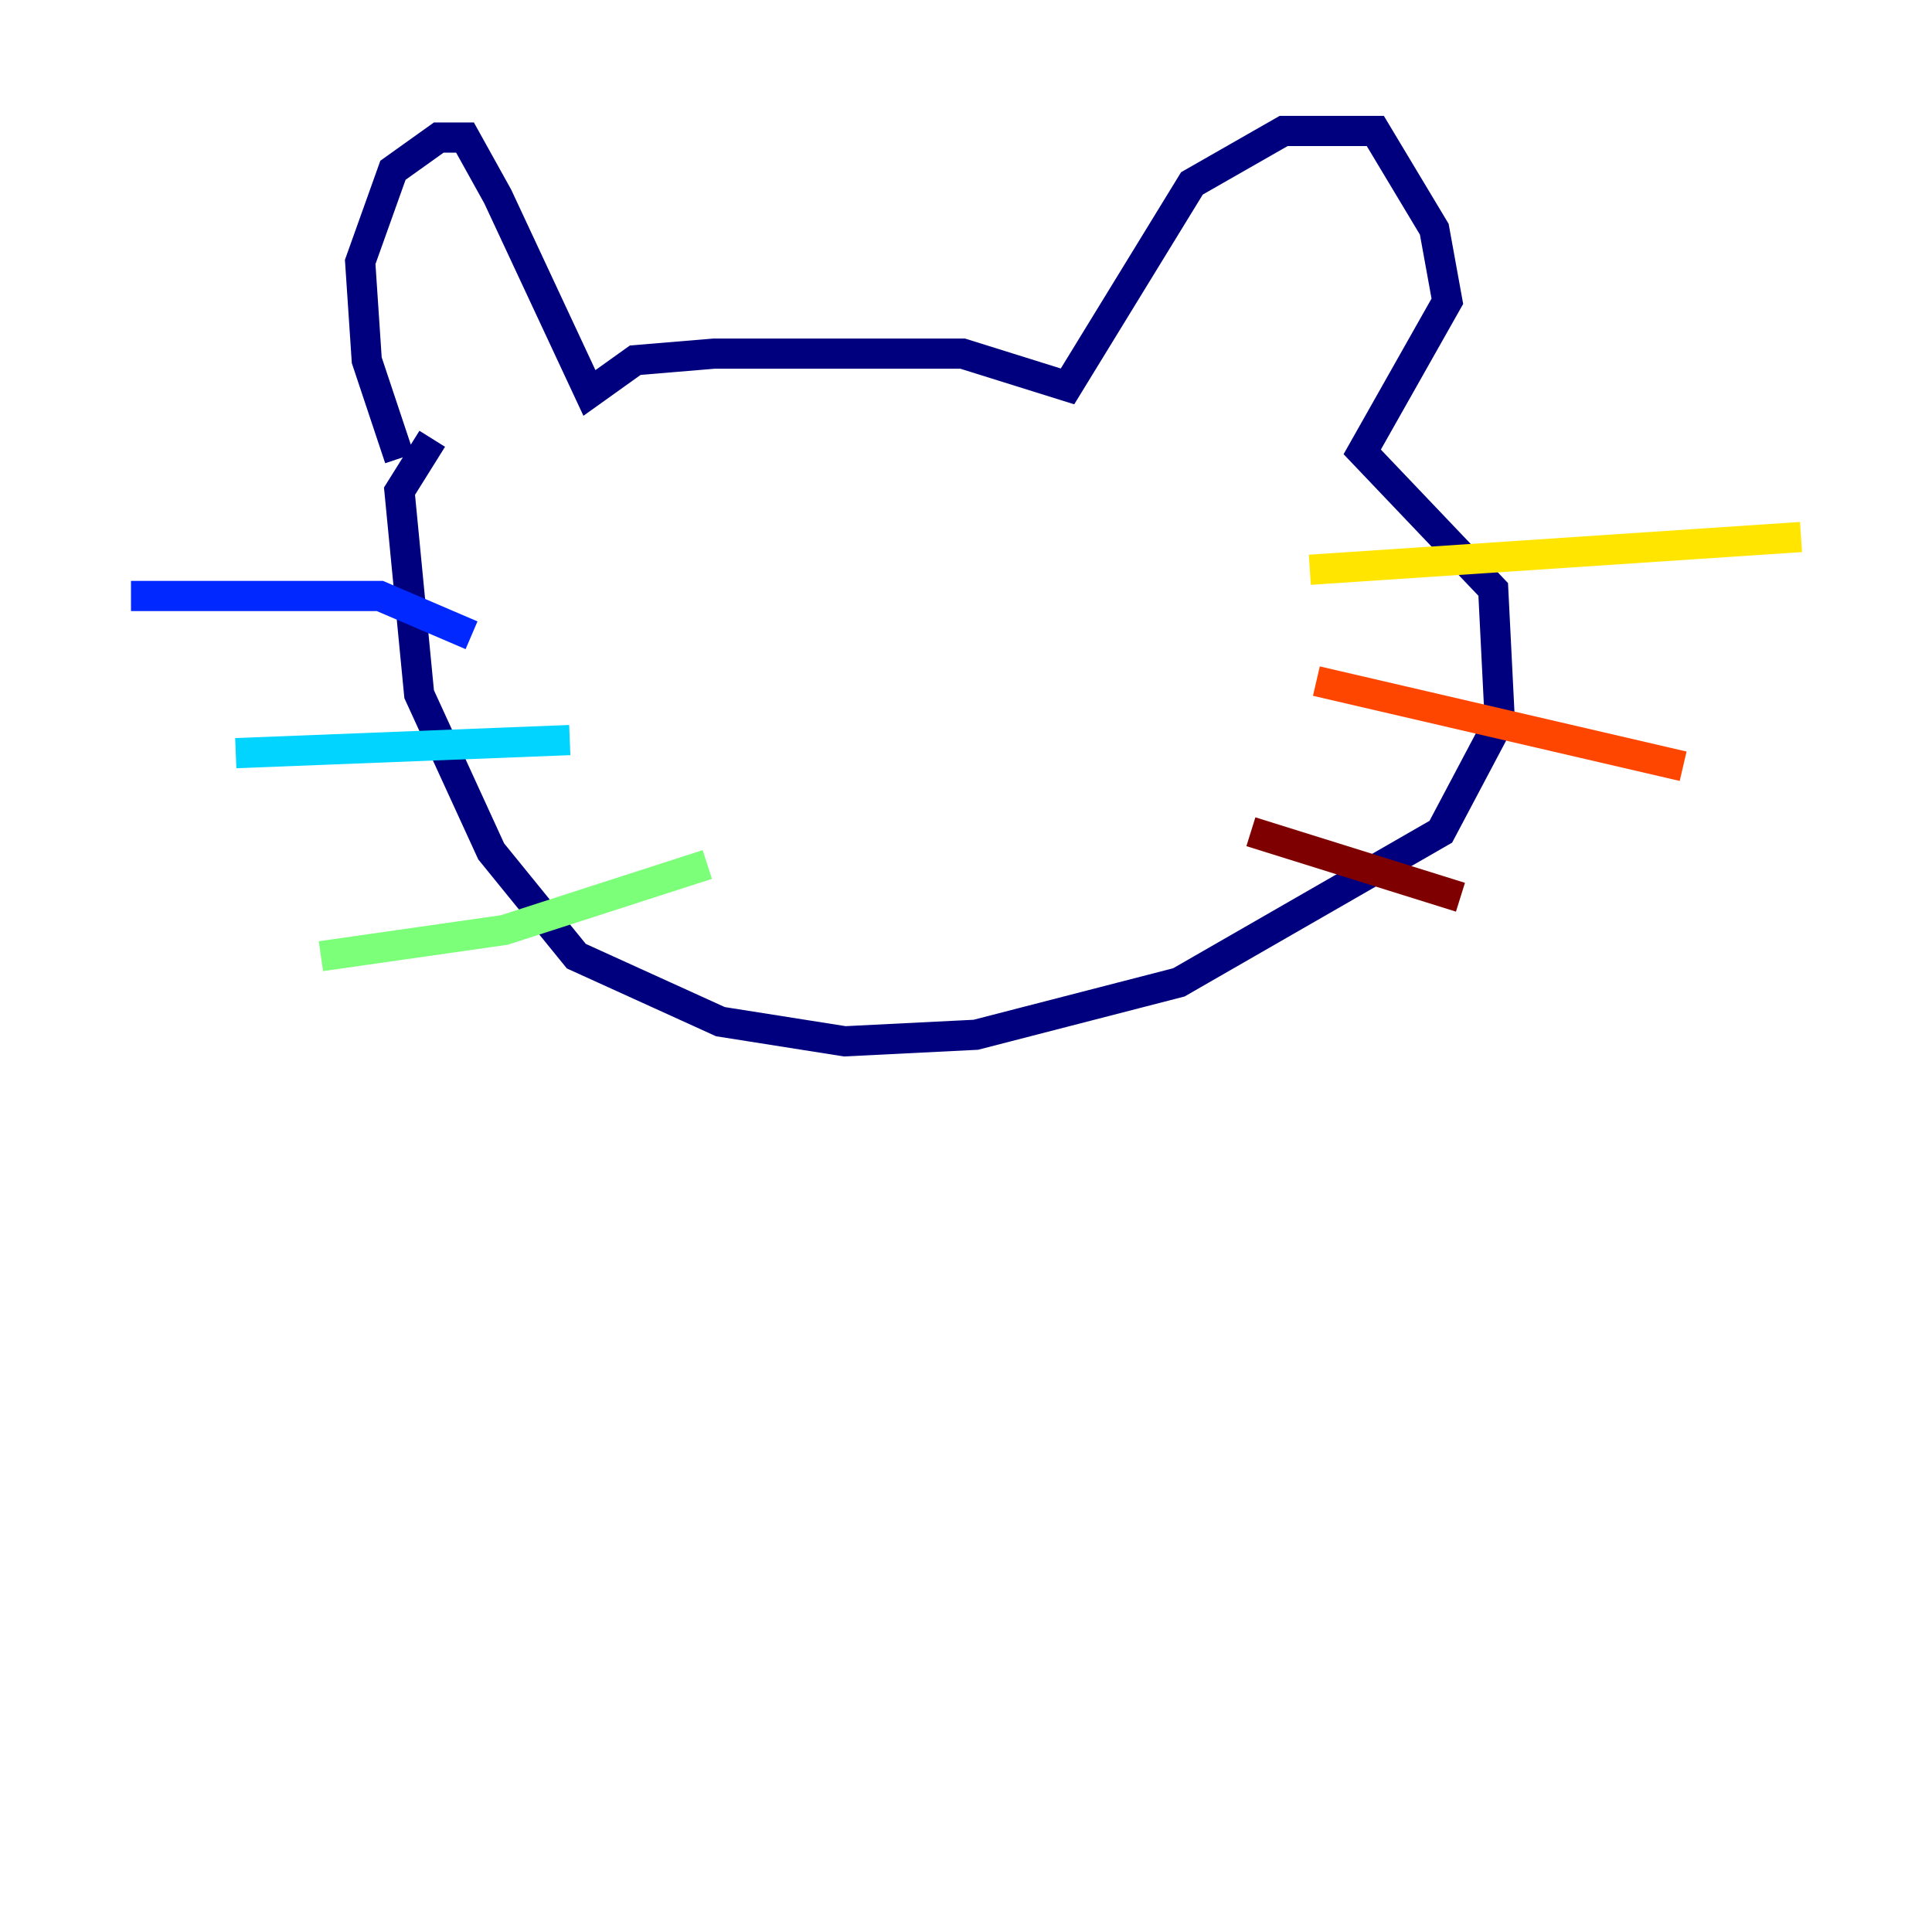 <?xml version="1.0" encoding="utf-8" ?>
<svg baseProfile="tiny" height="128" version="1.2" viewBox="0,0,128,128" width="128" xmlns="http://www.w3.org/2000/svg" xmlns:ev="http://www.w3.org/2001/xml-events" xmlns:xlink="http://www.w3.org/1999/xlink"><defs /><polyline fill="none" points="26.468,30.373 24.298,23.864 23.864,17.356 26.034,11.281 29.071,9.112 30.807,9.112 32.976,13.017 39.051,26.034 42.088,23.864 47.295,23.43 63.783,23.43 70.725,25.6 78.969,12.149 85.044,8.678 91.119,8.678 95.024,15.186 95.891,19.959 90.251,29.939 98.929,39.051 99.363,47.729 95.458,55.105 78.102,65.085 64.651,68.556 55.973,68.99 47.729,67.688 38.183,63.349 32.542,56.407 27.77,45.993 26.468,32.542 28.637,29.071" stroke="#00007f" stroke-width="2" /><polyline fill="none" points="31.241,42.088 25.166,39.485 8.678,39.485" stroke="#0028ff" stroke-width="2" /><polyline fill="none" points="37.749,49.031 15.62,49.898" stroke="#00d4ff" stroke-width="2" /><polyline fill="none" points="46.861,57.275 33.41,61.614 21.261,63.349" stroke="#7cff79" stroke-width="2" /><polyline fill="none" points="86.78,37.749 119.322,35.58" stroke="#ffe500" stroke-width="2" /><polyline fill="none" points="87.214,45.125 111.512,50.766" stroke="#ff4600" stroke-width="2" /><polyline fill="none" points="82.875,55.105 96.759,59.444" stroke="#7f0000" stroke-width="2" /></svg>